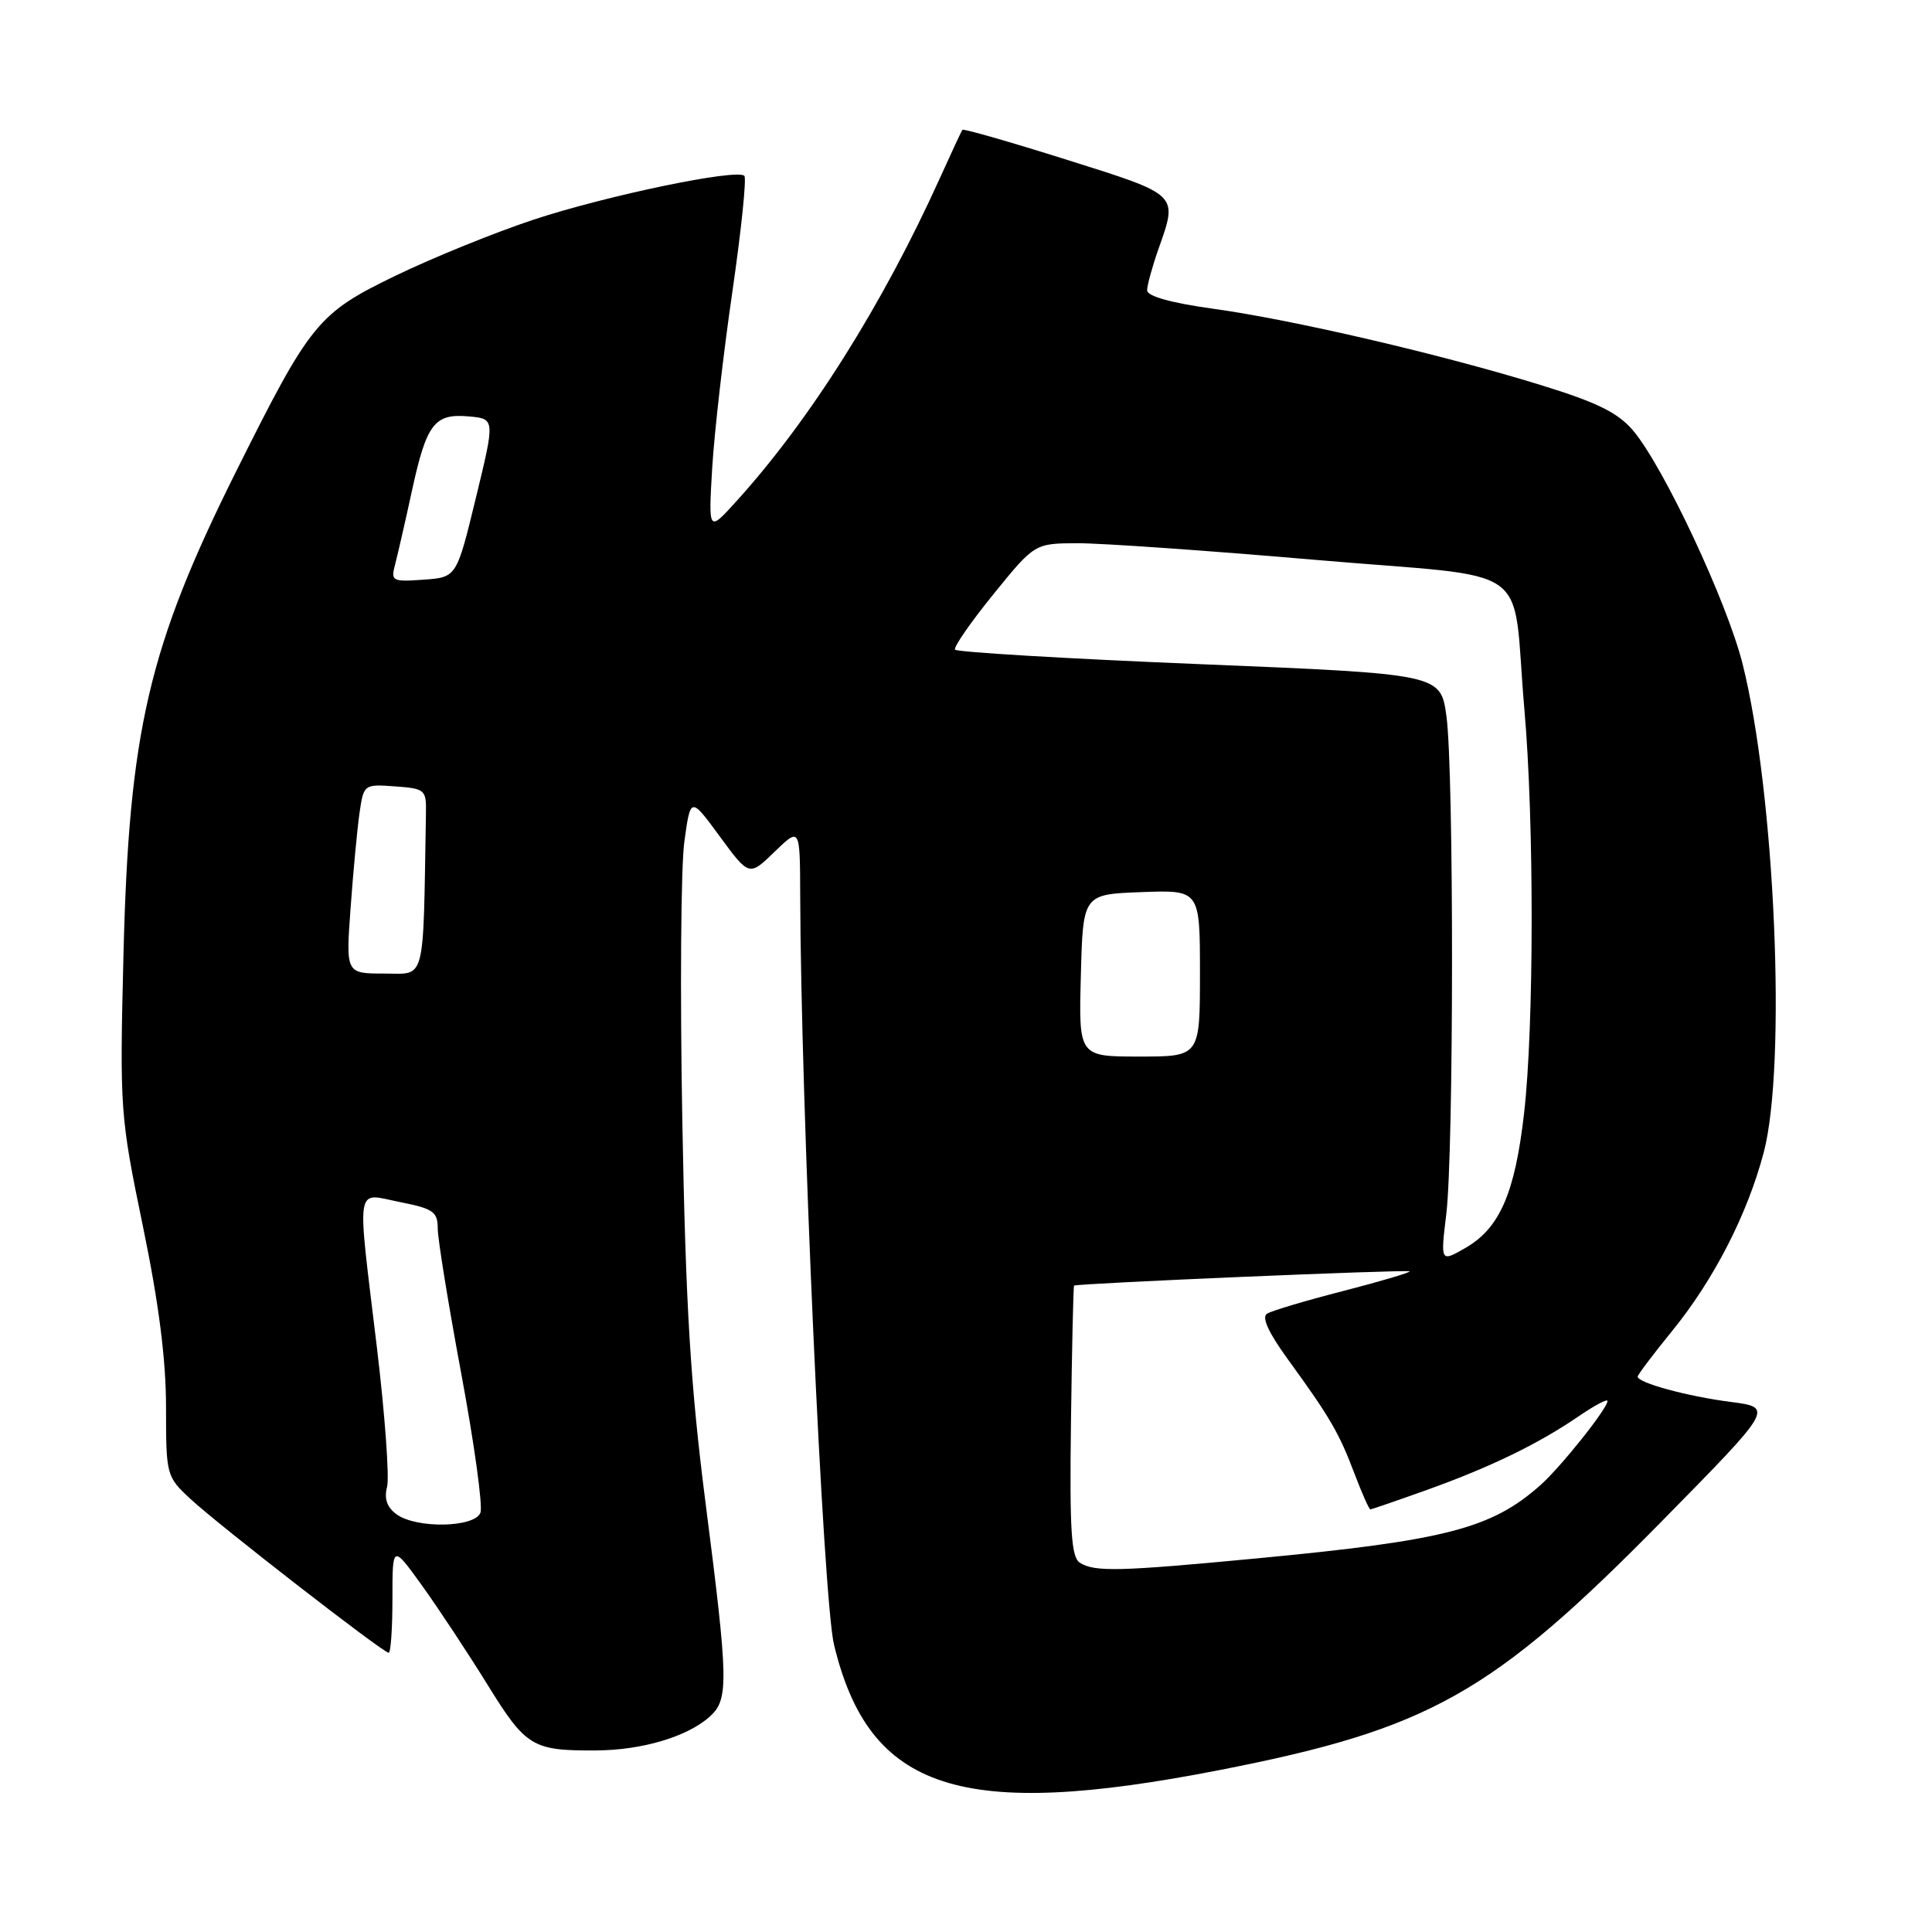 <?xml version="1.0" encoding="UTF-8" standalone="no"?>
<!DOCTYPE svg PUBLIC "-//W3C//DTD SVG 1.1//EN" "http://www.w3.org/Graphics/SVG/1.1/DTD/svg11.dtd" >
<svg xmlns="http://www.w3.org/2000/svg" xmlns:xlink="http://www.w3.org/1999/xlink" version="1.1" viewBox="0 0 256 256">
 <g >
 <path fill="currentColor"
d=" M 161.61 234.54 C 189.44 229.10 197.71 224.44 220.26 201.51 C 235.02 186.50 235.02 186.50 229.31 185.76 C 223.58 185.02 217.00 183.23 217.00 182.41 C 217.00 182.17 219.03 179.48 221.51 176.43 C 227.08 169.60 231.53 160.93 233.70 152.72 C 236.76 141.13 235.20 105.14 230.91 88.00 C 228.84 79.75 220.47 61.90 216.41 57.07 C 214.40 54.69 211.68 53.34 204.16 51.02 C 191.01 46.96 171.33 42.37 160.75 40.91 C 155.18 40.14 152.00 39.25 152.00 38.47 C 152.00 37.80 152.68 35.34 153.50 33.00 C 156.09 25.67 156.30 25.88 141.39 21.18 C 133.90 18.82 127.66 17.03 127.53 17.20 C 127.40 17.36 126.08 20.19 124.60 23.47 C 116.99 40.33 107.30 55.72 97.50 66.50 C 93.87 70.50 93.87 70.50 94.37 62.00 C 94.65 57.33 95.85 46.83 97.04 38.68 C 98.22 30.53 98.94 23.60 98.63 23.30 C 97.65 22.32 80.38 25.91 70.75 29.09 C 65.66 30.77 57.45 34.10 52.50 36.49 C 42.11 41.51 41.16 42.68 31.27 62.50 C 19.68 85.74 17.09 96.86 16.36 126.50 C 15.86 147.05 15.91 147.82 18.92 162.41 C 21.05 172.70 22.00 180.14 22.00 186.46 C 22.00 195.49 22.04 195.65 25.25 198.63 C 29.00 202.11 50.76 219.00 51.50 219.00 C 51.78 219.00 52.00 215.77 52.00 211.83 C 52.00 204.66 52.00 204.66 55.91 210.08 C 58.05 213.06 61.95 218.95 64.56 223.17 C 69.70 231.49 70.53 231.99 79.00 231.94 C 85.10 231.91 91.12 230.11 94.07 227.44 C 96.57 225.17 96.53 222.82 93.47 199.00 C 91.49 183.48 90.86 173.17 90.41 148.50 C 90.10 131.45 90.22 114.81 90.68 111.53 C 91.50 105.55 91.50 105.55 95.38 110.84 C 99.27 116.13 99.27 116.13 102.63 112.87 C 106.00 109.61 106.00 109.61 106.03 118.55 C 106.11 146.23 109.07 211.96 110.51 217.93 C 115.18 237.31 127.30 241.25 161.61 234.54 Z  M 143.09 207.07 C 141.94 206.35 141.72 202.82 141.91 188.35 C 142.04 178.55 142.22 170.45 142.32 170.35 C 142.63 170.06 186.49 168.19 186.78 168.46 C 186.93 168.60 183.00 169.77 178.04 171.05 C 173.08 172.32 168.51 173.68 167.89 174.07 C 167.14 174.53 168.08 176.58 170.66 180.13 C 176.21 187.76 177.45 189.89 179.47 195.25 C 180.46 197.86 181.41 200.00 181.58 200.00 C 181.74 200.00 185.17 198.82 189.19 197.38 C 197.56 194.37 203.86 191.31 209.25 187.62 C 211.31 186.21 213.00 185.32 213.00 185.64 C 213.00 186.63 206.81 194.40 204.10 196.80 C 197.62 202.55 191.56 204.12 166.59 206.49 C 148.28 208.23 145.04 208.31 143.09 207.07 Z  M 52.54 200.65 C 51.27 199.72 50.88 198.58 51.29 197.01 C 51.61 195.76 51.01 187.48 49.95 178.62 C 47.27 156.32 46.99 158.09 53.00 159.28 C 57.40 160.15 58.00 160.56 58.00 162.77 C 58.00 164.14 59.41 172.83 61.13 182.07 C 62.85 191.32 63.99 199.58 63.66 200.44 C 62.90 202.43 55.16 202.57 52.54 200.65 Z  M 191.64 160.88 C 192.64 152.60 192.66 102.17 191.66 94.90 C 190.89 89.31 190.89 89.31 158.91 88.00 C 141.32 87.28 126.75 86.41 126.55 86.08 C 126.34 85.74 128.63 82.44 131.64 78.73 C 137.10 72.00 137.10 72.00 142.80 71.98 C 145.94 71.97 160.08 72.96 174.24 74.18 C 203.93 76.74 200.25 74.10 201.99 94.00 C 203.29 108.85 203.27 136.01 201.95 147.50 C 200.74 158.10 198.72 162.74 194.19 165.35 C 190.87 167.26 190.87 167.26 191.64 160.88 Z  M 143.22 129.25 C 143.50 118.50 143.50 118.50 151.25 118.21 C 159.00 117.92 159.00 117.92 159.00 128.96 C 159.00 140.00 159.00 140.00 150.97 140.00 C 142.93 140.00 142.93 140.00 143.22 129.25 Z  M 46.46 120.25 C 46.81 115.44 47.34 109.79 47.64 107.70 C 48.19 103.93 48.23 103.90 52.35 104.20 C 56.32 104.49 56.50 104.64 56.44 107.75 C 56.05 130.64 56.48 129.00 50.91 129.00 C 45.82 129.00 45.82 129.00 46.46 120.25 Z  M 52.35 74.81 C 52.68 73.54 53.70 69.12 54.59 65.00 C 56.53 56.10 57.57 54.76 62.16 55.18 C 65.60 55.50 65.60 55.50 63.05 66.00 C 60.50 76.50 60.50 76.50 56.12 76.81 C 51.97 77.11 51.77 77.00 52.35 74.81 Z "/>
</g>
</svg>